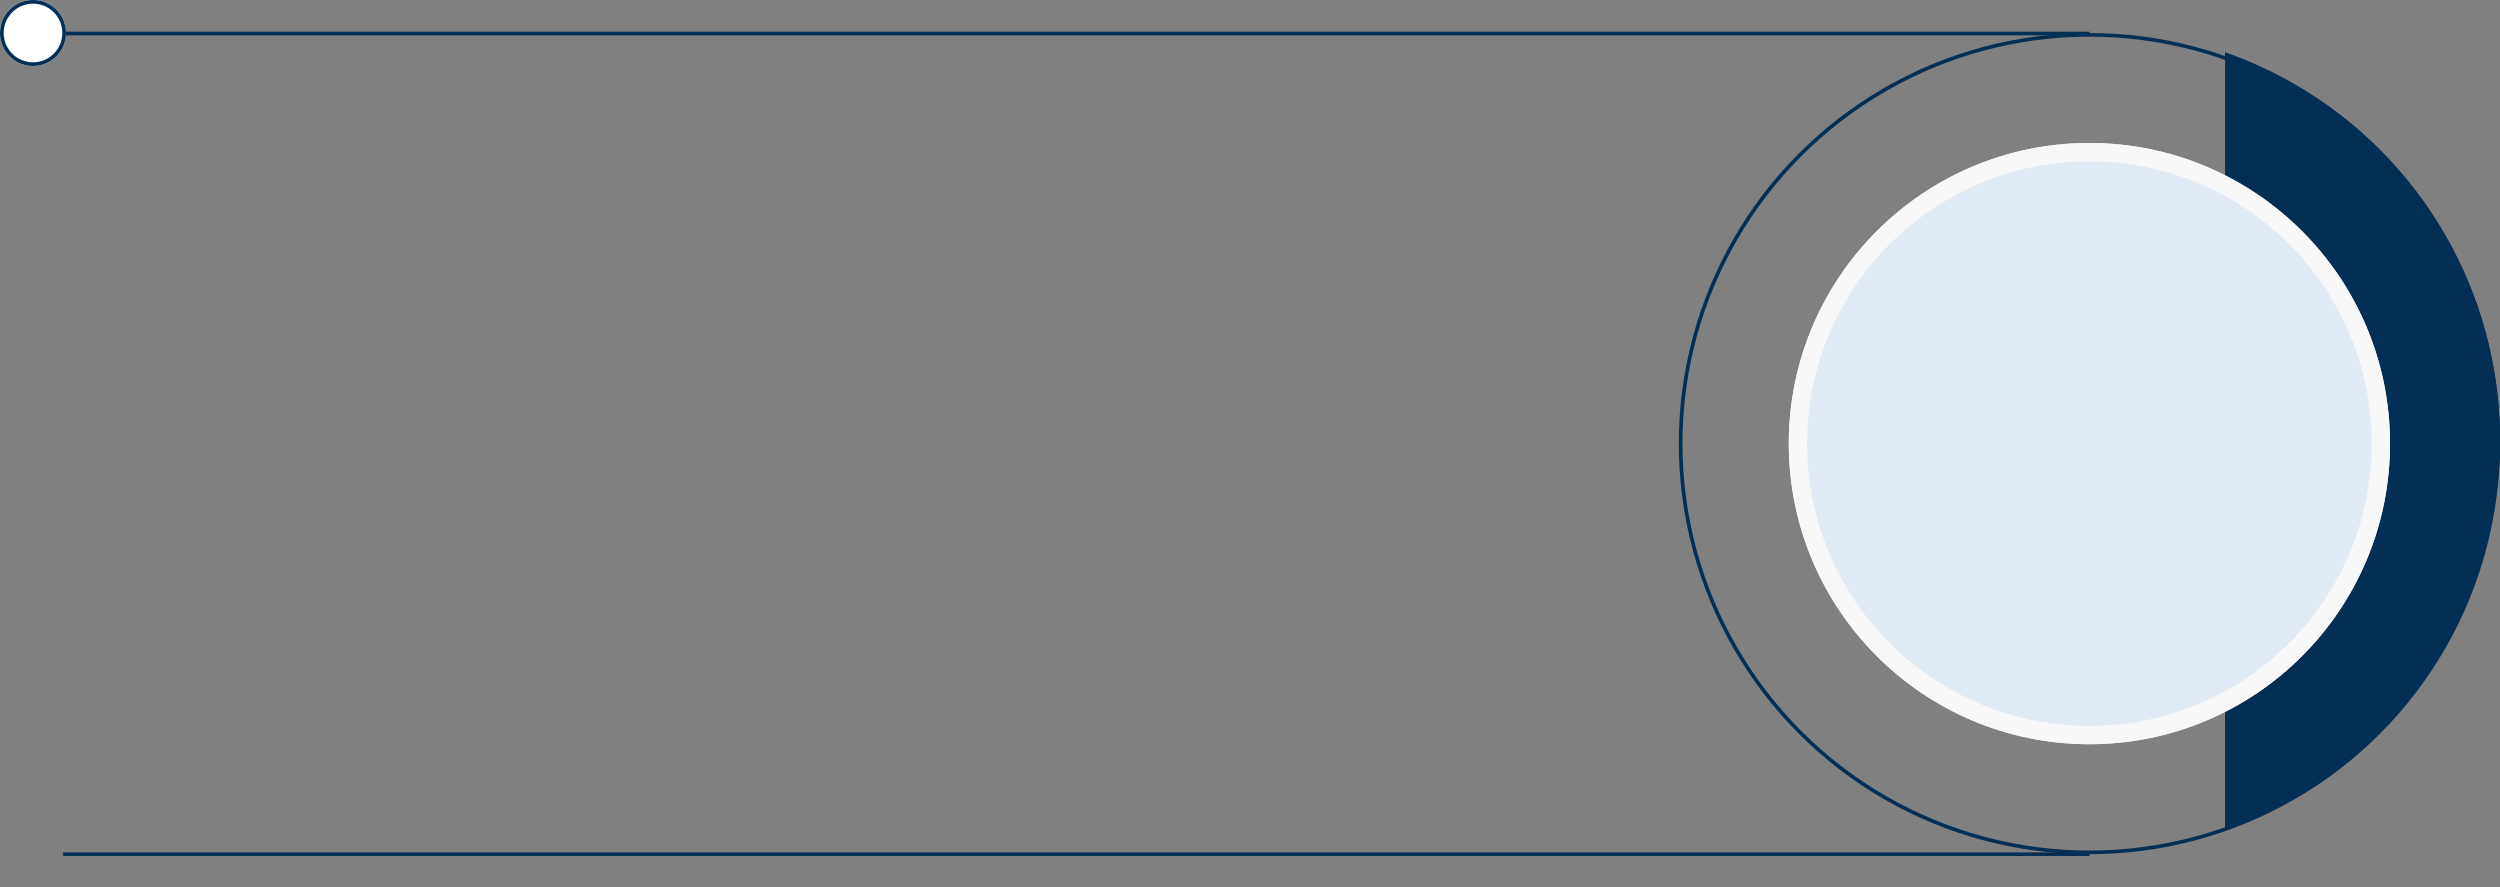 <svg xmlns="http://www.w3.org/2000/svg" xmlns:xlink="http://www.w3.org/1999/xlink" width="681.919" height="242" viewBox="0 0 681.919 242">
  <rect x="0" y="0" width="681.919" height="242" fill="#808080" stroke="none"/>
  <defs>
    <clipPath id="clip-path">
      <rect id="Rectangle_3080" data-name="Rectangle 3080" width="75" height="237" transform="translate(0.216 0.314)" fill="#fff"/>
    </clipPath>
  </defs>
  <g id="Group_1913" data-name="Group 1913" transform="translate(-230.081 -1423)">
    <g id="Group_1912" data-name="Group 1912">
      <g id="Ellipse_218" data-name="Ellipse 218" transform="translate(688 1432)" fill="none" stroke="#032f55" stroke-width="1">
        <circle cx="112" cy="112" r="112" stroke="none"/>
        <circle cx="112" cy="112" r="111.5" fill="none"/>
      </g>
      <g id="Mask_Group_11" data-name="Mask Group 11" transform="translate(836.785 1427.686)" clip-path="url(#clip-path)">
        <g id="Ellipse_219" data-name="Ellipse 219" transform="translate(-148.785 3.314)" fill="#032f55" stroke="#032f55" stroke-width="1">
          <circle cx="112" cy="112" r="112" stroke="none"/>
          <circle cx="112" cy="112" r="111.5" fill="none"/>
        </g>
      </g>
      <g id="Ellipse_217" data-name="Ellipse 217" transform="translate(718 1462)" fill="#e1ebf5" stroke="#f8f8f9" stroke-width="5">
        <circle cx="82" cy="82" r="82" stroke="none"/>
        <circle cx="82" cy="82" r="79.5" fill="none"/>
      </g>
      <g id="Group_1903" data-name="Group 1903" transform="translate(230.087 1423.253)">
        <path id="Path_13718" data-name="Path 13718" d="M-6968.952,7203h-552.758" transform="translate(7538.865 -7194.107)" fill="none" stroke="#032f55" stroke-width="1"/>
        <g id="Ellipse_220" data-name="Ellipse 220" transform="translate(-0.006 -0.254)" fill="#fff" stroke="#032f55" stroke-width="1">
          <circle cx="9" cy="9" r="9" stroke="none"/>
          <circle cx="9" cy="9" r="8.5" fill="none"/>
        </g>
      </g>
    </g>
    <path id="Path_13718-2" data-name="Path 13718" d="M-6969.01,7203h-552.7" transform="translate(7769.01 -5547)" fill="none" stroke="#032f55" stroke-width="1"/>
  </g>
</svg>
